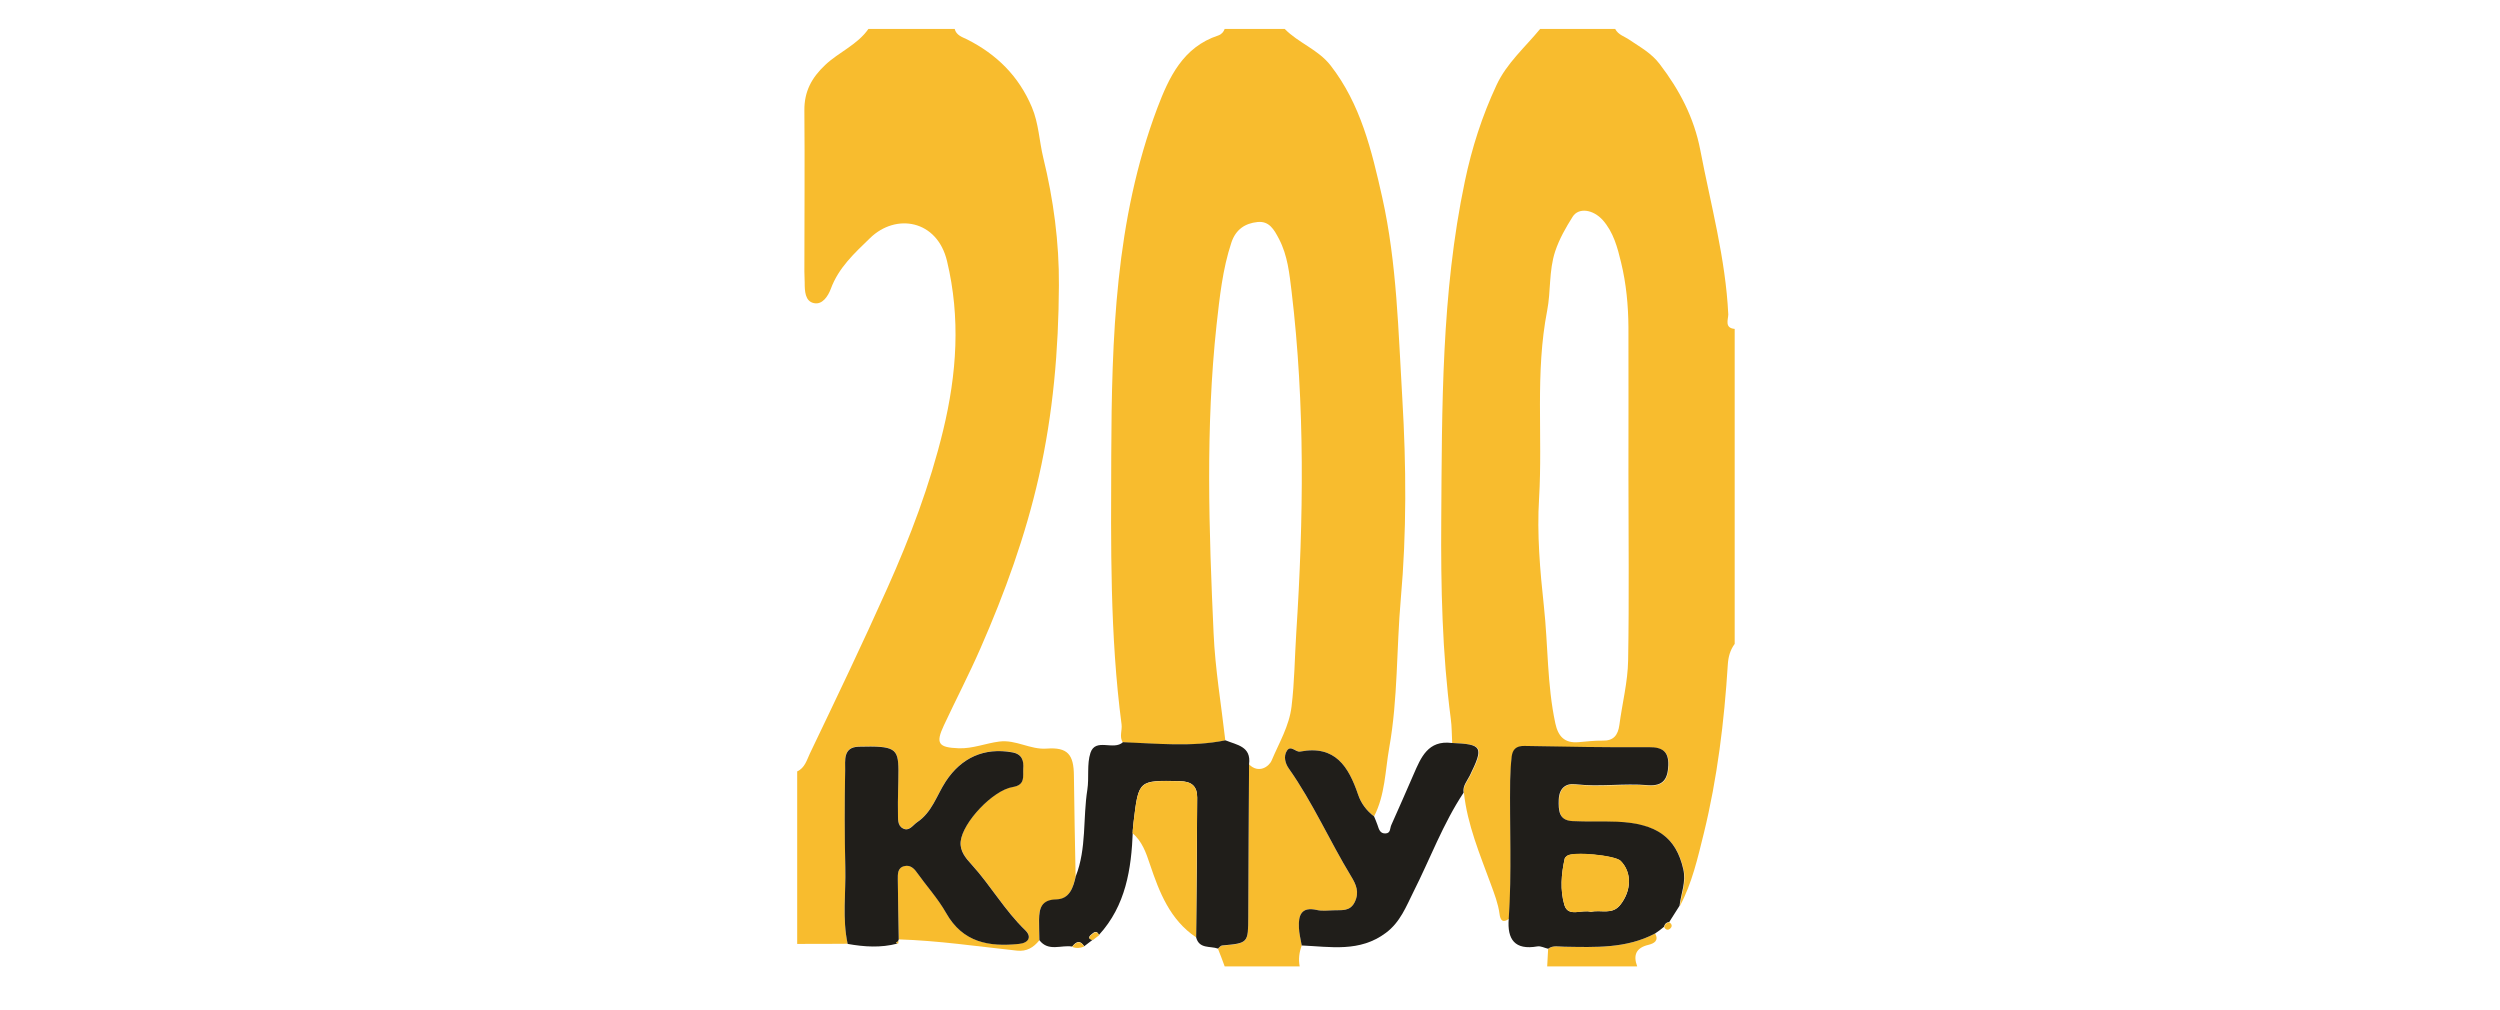 <?xml version="1.0" encoding="utf-8"?>
<!-- Generator: Adobe Illustrator 23.0.1, SVG Export Plug-In . SVG Version: 6.00 Build 0)  -->
<svg version="1.1" id="Layer_1" xmlns="http://www.w3.org/2000/svg" xmlns:xlink="http://www.w3.org/1999/xlink" x="0px" y="0px"
	 viewBox="0 0 160 64.67" style="enable-background:new 0 0 160 64.67;" xml:space="preserve">
<style type="text/css">
	.st0{fill:#F8BC2E;}
	.st1{fill:#201E1A;}
</style>
<path class="st0" d="M78.38,1.85c1.28,0,2.56,0,3.84,0c0.88,0.9,2.13,1.31,2.93,2.33c1.94,2.49,2.64,5.47,3.31,8.44
	c0.95,4.25,1.03,8.61,1.29,12.92c0.25,4.25,0.28,8.53-0.1,12.8c-0.28,3.17-0.18,6.38-0.74,9.52c-0.26,1.47-0.26,3.01-0.97,4.39
	c-0.48-0.36-0.83-0.85-1.02-1.39c-0.61-1.79-1.46-3.19-3.71-2.76c-0.28,0.05-0.59-0.44-0.85-0.05c-0.23,0.36-0.1,0.82,0.12,1.13
	c1.54,2.18,2.61,4.63,3.99,6.9c0.33,0.54,0.54,1.04,0.23,1.66c-0.3,0.61-0.85,0.49-1.35,0.52c-0.36,0.02-0.73,0.06-1.07-0.02
	c-1-0.23-1.19,0.34-1.15,1.12c0.02,0.39,0.12,0.77,0.18,1.15c-0.16,0.44-0.22,0.88-0.13,1.34c-1.6,0-3.2,0-4.8,0
	c-0.14-0.38-0.28-0.76-0.43-1.13c0.09-0.07,0.17-0.19,0.26-0.2c1.68-0.15,1.67-0.15,1.68-1.85c0.01-3.25,0.03-6.5,0.05-9.75
	c0.61,0.61,1.28,0.15,1.45-0.26c0.47-1.12,1.12-2.19,1.27-3.45c0.19-1.56,0.2-3.14,0.3-4.69c0.47-7.29,0.57-14.6-0.3-21.88
	c-0.14-1.14-0.25-2.28-0.8-3.34c-0.32-0.61-0.63-1.17-1.38-1.09c-0.79,0.08-1.39,0.47-1.67,1.31c-0.57,1.72-0.75,3.49-0.95,5.27
	c-0.71,6.57-0.49,13.16-0.19,19.74c0.1,2.29,0.49,4.57,0.75,6.86c-2.18,0.44-4.37,0.2-6.56,0.13c-0.24-0.37-0.03-0.77-0.08-1.16
	c-0.75-5.71-0.68-11.46-0.66-17.21c0.03-7.54,0.25-15.07,2.95-22.24c0.74-1.95,1.64-3.9,3.9-4.64C78.19,2.19,78.31,2.04,78.38,1.85z
	"/>
<path class="st0" d="M111.02,21.05c0,6.72,0,13.44,0,20.16c-0.29,0.39-0.41,0.83-0.44,1.32c-0.23,3.65-0.67,7.27-1.54,10.82
	c-0.39,1.57-0.75,3.18-1.53,4.64c0.09-0.77,0.43-1.51,0.24-2.34c-0.46-2.02-1.68-2.93-4.23-3.04c-0.96-0.04-1.91,0.01-2.87-0.04
	c-0.88-0.05-0.89-0.69-0.87-1.38c0.02-0.73,0.45-1.06,1.06-0.98c1.55,0.18,3.11-0.06,4.65,0.06c0.99,0.08,1.27-0.42,1.3-1.27
	c0.03-0.87-0.36-1.17-1.23-1.16c-2.66,0.02-5.32-0.02-7.98-0.08c-0.52-0.01-0.75,0.22-0.81,0.66c-0.07,0.51-0.1,1.03-0.1,1.55
	c-0.04,2.94,0.11,5.89-0.09,8.83c-0.41,0.3-0.56,0.09-0.61-0.31c-0.09-0.67-0.33-1.28-0.56-1.91c-0.7-1.91-1.5-3.8-1.72-5.85
	c-0.07-0.43,0.23-0.74,0.4-1.08c0.91-1.85,0.82-2.02-1.15-2.1c-0.03-0.52-0.02-1.04-0.09-1.55c-0.55-4.21-0.64-8.45-0.61-12.68
	c0.05-7.26,0-14.53,1.51-21.71c0.45-2.16,1.11-4.2,2.03-6.17c0.65-1.4,1.83-2.42,2.79-3.59c1.6,0,3.2,0,4.8,0
	c0.2,0.39,0.61,0.48,0.93,0.71c0.68,0.46,1.39,0.84,1.92,1.54c1.27,1.66,2.2,3.43,2.6,5.51c0.67,3.5,1.62,6.94,1.79,10.52
	C110.6,20.47,110.36,20.99,111.02,21.05z M104.22,30.29c0-3.11,0.01-6.23,0-9.34c-0.01-1.4-0.14-2.79-0.47-4.15
	c-0.23-0.96-0.49-1.94-1.17-2.71c-0.63-0.7-1.55-0.82-1.93-0.22c-0.44,0.7-0.85,1.41-1.12,2.22c-0.41,1.25-0.27,2.54-0.51,3.78
	c-0.78,3.99-0.28,8.03-0.52,12.04c-0.14,2.24,0.06,4.6,0.31,6.9c0.27,2.49,0.2,5.01,0.73,7.48c0.18,0.84,0.59,1.28,1.47,1.21
	c0.52-0.04,1.03-0.11,1.55-0.1c0.71,0.02,0.99-0.35,1.08-1c0.18-1.38,0.54-2.76,0.56-4.14C104.27,38.28,104.22,34.29,104.22,30.29z"
	/>
<path class="st0" d="M51.02,60.41c0-3.68,0-7.36,0-11.04c0.49-0.22,0.62-0.74,0.81-1.14c1.68-3.51,3.37-7.03,4.96-10.59
	c1.46-3.26,2.72-6.58,3.57-10.09c0.88-3.64,1.12-7.2,0.25-10.84c-0.63-2.64-3.27-3.09-4.93-1.47c-1.01,0.98-2.01,1.89-2.51,3.25
	c-0.18,0.48-0.55,1.03-1.08,0.91c-0.57-0.12-0.59-0.78-0.59-1.31c0-0.24-0.02-0.48-0.02-0.72c0-3.44,0.03-6.87,0-10.31
	c-0.01-1.2,0.46-2.08,1.33-2.9c0.88-0.83,2.06-1.29,2.77-2.31c1.84,0,3.68,0,5.52,0c0.1,0.41,0.48,0.52,0.79,0.67
	c1.9,0.96,3.31,2.35,4.15,4.34c0.44,1.04,0.47,2.17,0.73,3.24c0.65,2.66,1.02,5.4,1,8.17c-0.02,4.12-0.37,8.18-1.28,12.22
	c-0.86,3.81-2.18,7.44-3.74,11c-0.73,1.67-1.57,3.28-2.34,4.93c-0.55,1.17-0.35,1.42,0.95,1.47c0.9,0.03,1.72-0.32,2.59-0.43
	c1.07-0.14,1.98,0.53,3.04,0.45c1.34-0.1,1.73,0.38,1.74,1.73c0.02,2.15,0.07,4.3,0.11,6.46c-0.16,0.71-0.39,1.45-1.25,1.48
	c-0.96,0.03-1.09,0.59-1.1,1.31c-0.01,0.43,0.01,0.87,0.02,1.3c-0.37,0.45-0.8,0.72-1.43,0.65c-2.52-0.27-5.03-0.64-7.56-0.72
	c-0.02-1.27-0.05-2.55-0.06-3.83c0-0.36-0.03-0.77,0.43-0.87c0.34-0.07,0.59,0.13,0.79,0.41c0.62,0.87,1.35,1.66,1.87,2.59
	c1.07,1.9,2.75,2.18,4.67,1.98c0.6-0.06,0.83-0.46,0.4-0.87c-1.32-1.27-2.22-2.87-3.44-4.21c-0.38-0.41-0.76-0.88-0.7-1.47
	c0.13-1.23,2.07-3.3,3.34-3.49c0.82-0.13,0.63-0.7,0.67-1.17c0.03-0.5-0.07-0.94-0.71-1.05c-1.79-0.31-3.26,0.35-4.25,1.86
	c-0.58,0.89-0.88,1.98-1.83,2.61c-0.29,0.19-0.51,0.61-0.91,0.4c-0.37-0.19-0.31-0.63-0.32-0.97c-0.02-0.92,0.03-1.84,0.03-2.76
	c-0.01-1.41-0.24-1.56-2.55-1.5c-1.02,0.03-0.85,0.89-0.86,1.5c-0.04,2.08-0.03,4.15,0.01,6.23c0.04,1.63-0.2,3.27,0.15,4.89
	C53.17,60.41,52.09,60.41,51.02,60.41z"/>
<path class="st0" d="M105.93,59.74c0.25,0.47-0.07,0.64-0.43,0.73c-0.79,0.19-0.99,0.65-0.72,1.38c-1.92,0-3.84,0-5.76,0
	c0.02-0.37,0.04-0.74,0.06-1.12c0.32-0.24,0.68-0.14,1.03-0.13C102.1,60.62,104.09,60.72,105.93,59.74z"/>
<path class="st1" d="M78.43,47.38c0.72,0.3,1.66,0.38,1.51,1.53c-0.02,3.25-0.04,6.5-0.05,9.75c-0.01,1.7,0,1.7-1.68,1.85
	c-0.09,0.01-0.18,0.13-0.26,0.2c-0.5-0.18-1.21,0.04-1.4-0.73c0.03-2.98,0.06-5.96,0.07-8.94c0-0.73-0.35-1.03-1.12-1.05
	c-2.63-0.05-2.63-0.08-2.95,2.61c-0.03,0.24-0.05,0.48-0.07,0.71c-0.03-0.05-0.1-0.12-0.09-0.15c0.06-0.12,0.12-0.1,0.11,0.04
	c-0.09,2.42-0.45,4.76-2.17,6.64c-0.14-0.35-0.35-0.15-0.49-0.03c-0.19,0.15-0.19,0.3,0.1,0.33c-0.19,0.14-0.37,0.28-0.55,0.42
	c-0.27-0.42-0.52-0.3-0.77,0.02c-0.7-0.12-1.52,0.35-2.1-0.41c-0.01-0.44-0.02-0.87-0.02-1.3c0.01-0.73,0.14-1.29,1.1-1.31
	c0.86-0.02,1.09-0.77,1.25-1.48c0.7-1.79,0.45-3.7,0.74-5.54c0.12-0.78-0.04-1.63,0.2-2.36c0.33-0.98,1.48-0.12,2.08-0.68
	C74.05,47.58,76.25,47.82,78.43,47.38z"/>
<path class="st1" d="M93.67,50.73c-1.32,1.99-2.14,4.23-3.21,6.35c-0.47,0.94-0.84,1.93-1.76,2.62c-1.68,1.26-3.54,0.89-5.39,0.81
	c-0.06-0.38-0.17-0.77-0.18-1.15c-0.04-0.78,0.15-1.35,1.15-1.12c0.34,0.08,0.72,0.03,1.07,0.02c0.5-0.03,1.04,0.1,1.35-0.52
	c0.31-0.63,0.1-1.12-0.23-1.66c-1.38-2.27-2.45-4.72-3.99-6.9c-0.22-0.31-0.35-0.77-0.12-1.13c0.25-0.39,0.57,0.11,0.85,0.05
	c2.25-0.43,3.1,0.97,3.71,2.76c0.18,0.54,0.54,1.03,1.02,1.39c0.07,0.18,0.16,0.36,0.22,0.55c0.09,0.27,0.16,0.56,0.52,0.54
	c0.33-0.02,0.27-0.33,0.36-0.53c0.48-1.08,0.96-2.16,1.43-3.25c0.47-1.08,0.92-2.2,2.44-2.01c1.97,0.08,2.06,0.25,1.15,2.1
	C93.89,49.99,93.6,50.3,93.67,50.73z"/>
<path class="st1" d="M105.93,59.74c-1.84,0.98-3.84,0.88-5.82,0.85c-0.34,0-0.71-0.11-1.03,0.13c-0.23-0.05-0.47-0.19-0.69-0.15
	c-1.44,0.25-1.94-0.44-1.83-1.78c0.2-2.94,0.05-5.89,0.09-8.84c0.01-0.52,0.04-1.04,0.1-1.55c0.06-0.44,0.29-0.67,0.81-0.66
	c2.66,0.05,5.32,0.1,7.98,0.08c0.87-0.01,1.26,0.29,1.23,1.16c-0.03,0.85-0.31,1.35-1.3,1.27c-1.55-0.13-3.1,0.12-4.65-0.06
	c-0.61-0.07-1.03,0.25-1.06,0.98c-0.02,0.69-0.01,1.33,0.87,1.38c0.95,0.05,1.91,0,2.87,0.04c2.55,0.11,3.77,1.02,4.23,3.04
	c0.19,0.83-0.15,1.56-0.24,2.34c-0.22,0.35-0.44,0.69-0.66,1.04c-0.18,0.02-0.29,0.12-0.33,0.3
	C106.32,59.47,106.12,59.61,105.93,59.74z M101.82,58.36c0.63-0.16,1.35,0.22,1.88-0.45c0.72-0.91,0.75-2.07,0.02-2.81
	c-0.36-0.36-3.07-0.61-3.43-0.32c-0.06,0.05-0.14,0.11-0.15,0.18c-0.22,0.98-0.3,2.01-0.02,2.96
	C100.36,58.73,101.24,58.18,101.82,58.36z"/>
<path class="st1" d="M57.43,60.39c-1.06,0.28-2.12,0.21-3.18,0.02c-0.35-1.62-0.11-3.26-0.15-4.89c-0.05-2.08-0.05-4.15-0.01-6.23
	c0.01-0.61-0.15-1.47,0.86-1.5c2.31-0.06,2.54,0.09,2.55,1.5c0,0.92-0.05,1.84-0.03,2.76c0.01,0.34-0.05,0.78,0.32,0.97
	c0.4,0.21,0.63-0.21,0.91-0.4c0.95-0.63,1.25-1.72,1.83-2.61c1-1.52,2.46-2.18,4.25-1.86c0.64,0.11,0.75,0.55,0.71,1.05
	c-0.03,0.47,0.15,1.04-0.67,1.17c-1.27,0.2-3.21,2.26-3.34,3.49c-0.06,0.6,0.32,1.06,0.7,1.47c1.22,1.34,2.12,2.94,3.44,4.21
	c0.43,0.42,0.21,0.81-0.4,0.87c-1.91,0.2-3.6-0.08-4.67-1.98c-0.52-0.92-1.25-1.72-1.87-2.59c-0.2-0.29-0.45-0.49-0.79-0.41
	c-0.46,0.1-0.43,0.51-0.43,0.87c0.01,1.28,0.04,2.55,0.06,3.83c-0.03,0.03-0.04,0.07-0.03,0.11c-0.05,0.03-0.09,0.07-0.14,0.1
	C57.37,60.35,57.4,60.37,57.43,60.39z"/>
<path class="st0" d="M72.48,53.32c0.02-0.24,0.05-0.48,0.07-0.71c0.32-2.68,0.32-2.66,2.95-2.61c0.77,0.01,1.12,0.32,1.12,1.05
	c-0.02,2.98-0.05,5.96-0.07,8.94c-1.67-1.12-2.35-2.88-2.95-4.66C73.35,54.58,73.1,53.85,72.48,53.32z"/>
<path class="st0" d="M68.62,60.6c0.25-0.32,0.51-0.44,0.77-0.02C69.13,60.68,68.88,60.71,68.62,60.6z"/>
<path class="st0" d="M69.95,60.16c-0.29-0.03-0.29-0.19-0.1-0.33c0.14-0.11,0.35-0.32,0.49,0.03C70.2,59.96,70.07,60.06,69.95,60.16
	z"/>
<path class="st0" d="M57.43,60.39c-0.03-0.02-0.05-0.04-0.08-0.06c0.05-0.03,0.09-0.07,0.14-0.1c0,0.05,0.01,0.09,0.01,0.14
	C57.5,60.38,57.45,60.38,57.43,60.39z"/>
<path class="st0" d="M106.51,59.33c0.04-0.18,0.15-0.28,0.33-0.3c0.21,0.14,0.18,0.31,0.01,0.43
	C106.72,59.55,106.58,59.49,106.51,59.33z"/>
<path class="st0" d="M101.82,58.36c-0.58-0.17-1.46,0.37-1.7-0.45c-0.28-0.94-0.2-1.97,0.02-2.96c0.02-0.07,0.09-0.13,0.15-0.18
	c0.37-0.3,3.07-0.04,3.43,0.32c0.73,0.73,0.7,1.89-0.02,2.81C103.17,58.58,102.44,58.2,101.82,58.36z"/>
</svg>
